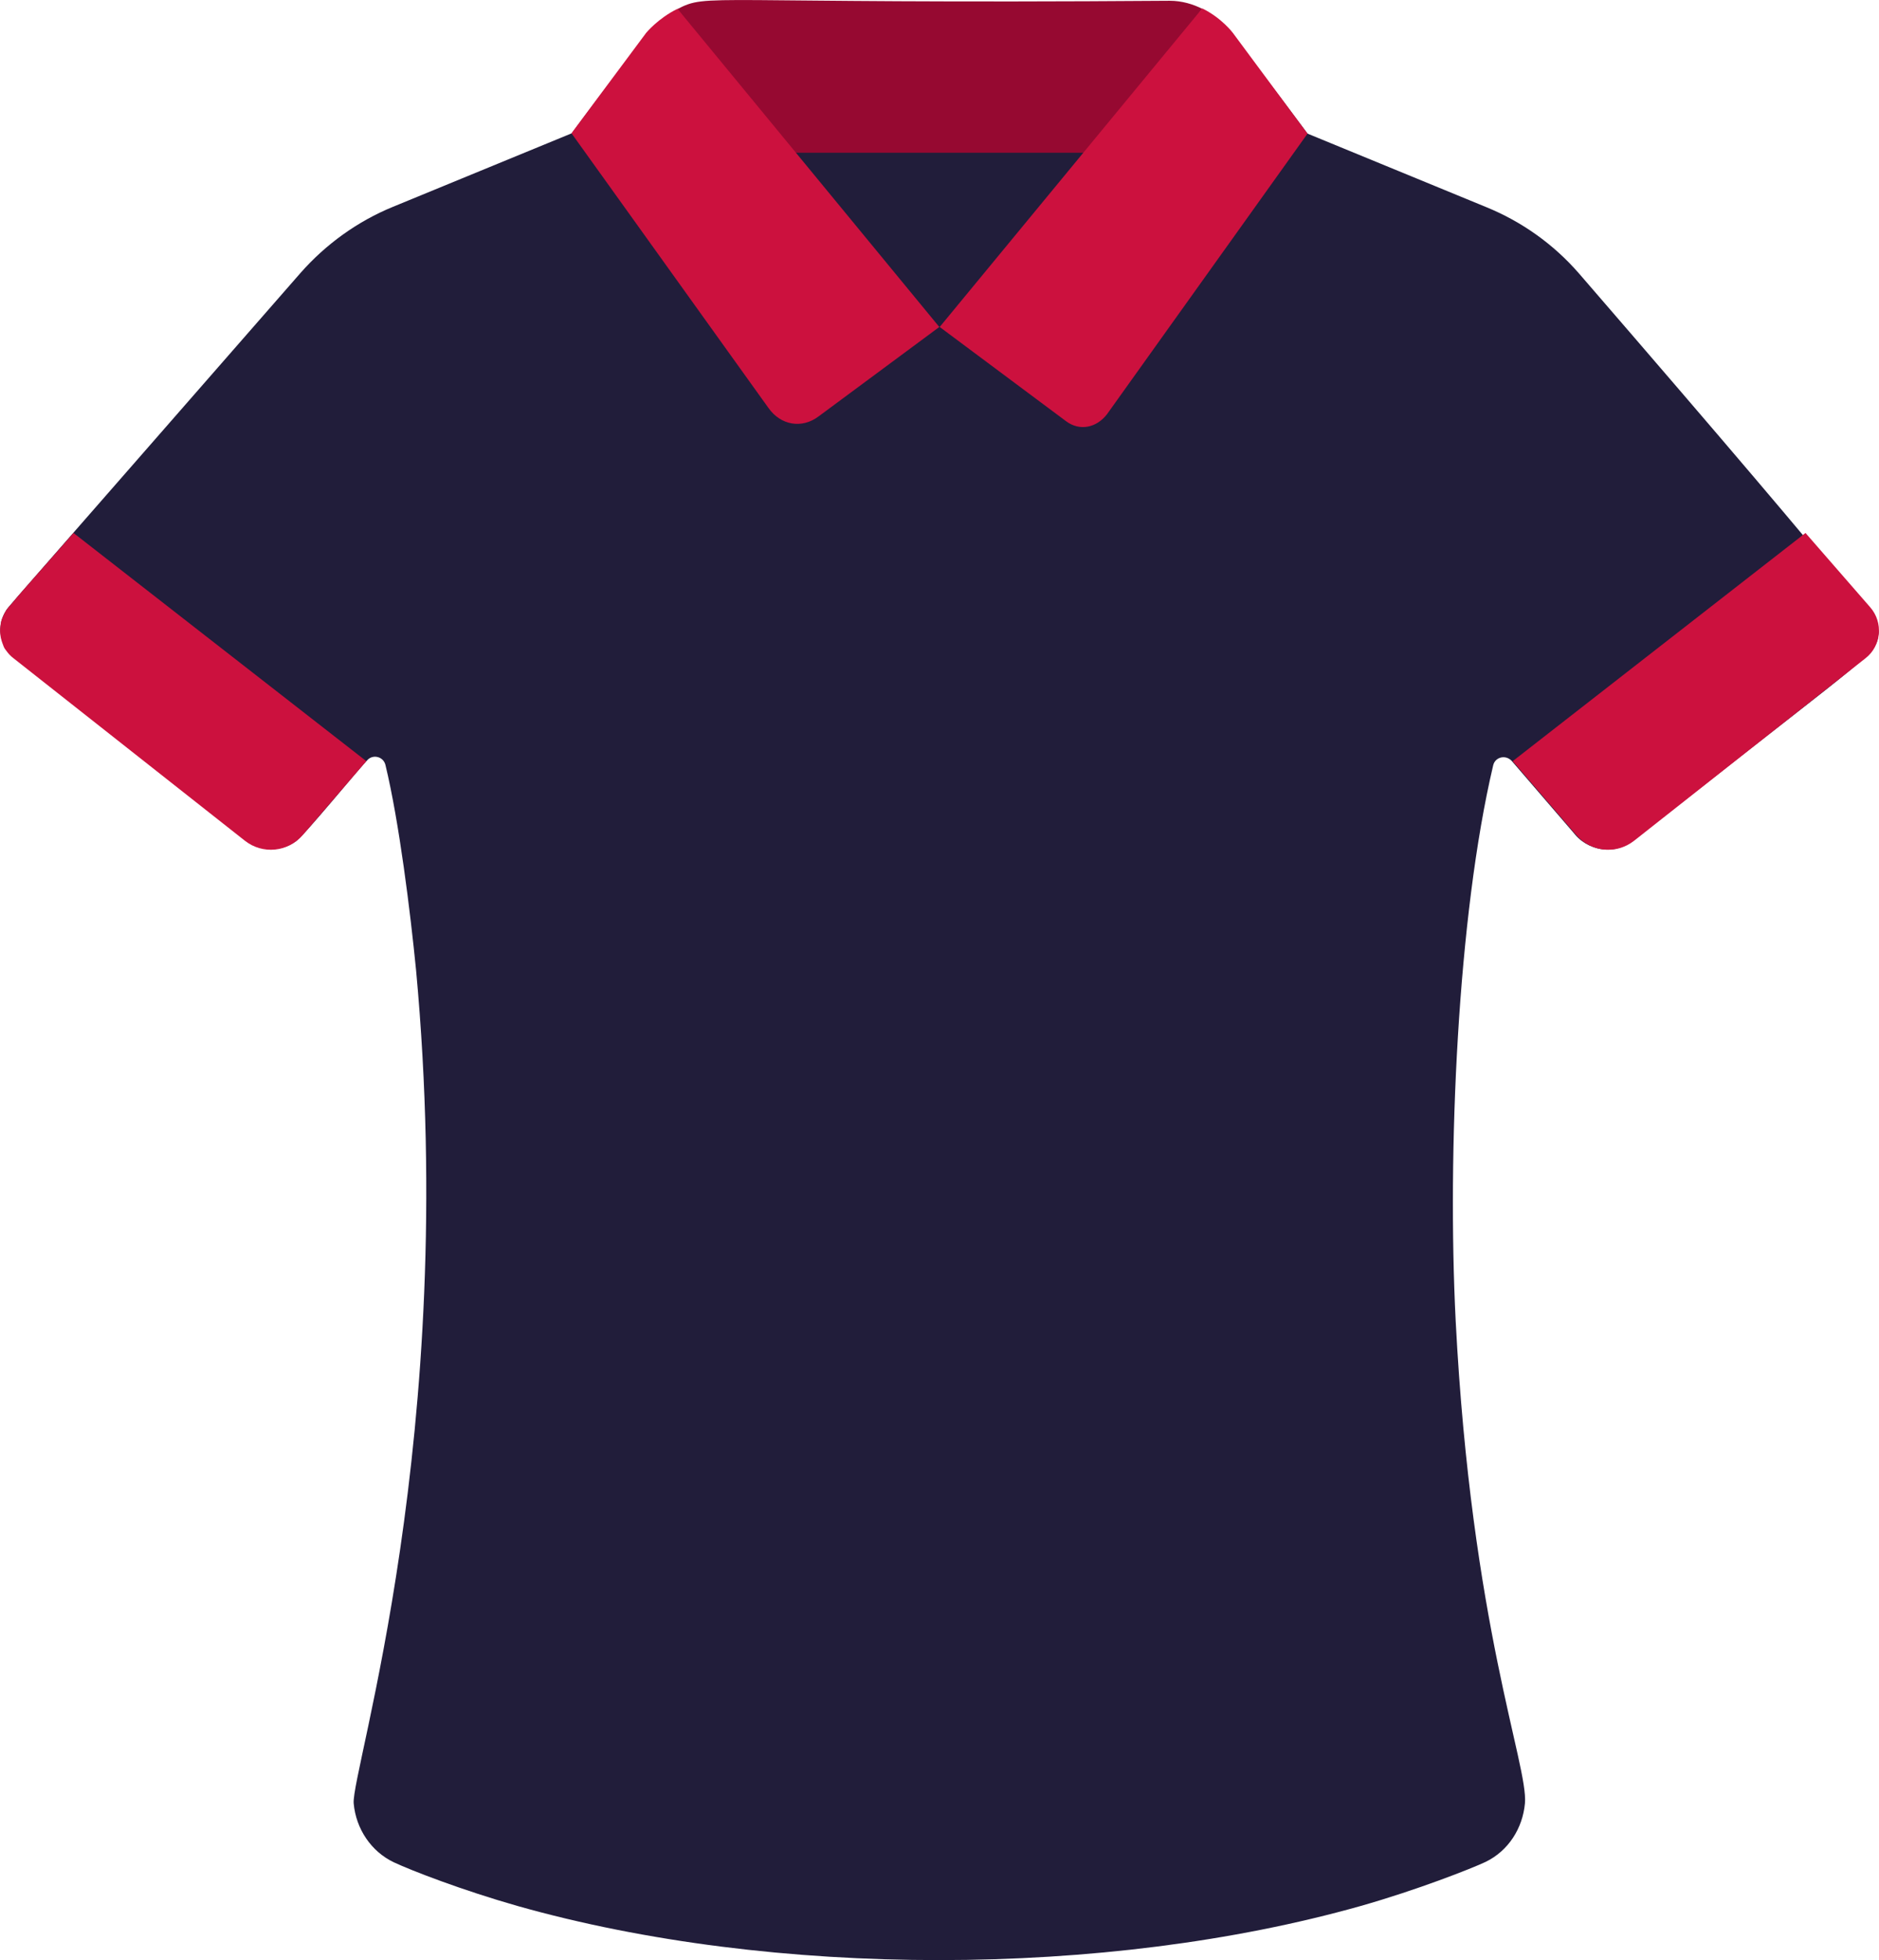 <svg enable-background="new 0 0 490.9 512" viewBox="0 0 490.9 512" xmlns="http://www.w3.org/2000/svg"><path d="m202.7 37h85.5l-42.7 51.8z" fill="#211d3a"/><path d="m412.5 71.4c-6.6-7.6-14.9-13.5-24.2-17.3l-46.7-19.2c-19.4-26-20.3-26.9-27.6-30.5l-68.5 81.1-68.5-81.2c-7.7 3.8-9.9 6.7-27.6 30.5l-46.7 19.2c-9.3 3.8-17.6 9.8-24.2 17.3-81.1 92.8-76.3 87.1-77 88.3-2.1 3.3-1.8 7.5.5 10.5 1.1 1.4 62.1 49.3 62.2 49.4 3.8 3 9.1 3 13 .3 2.5-1.7 16.8-19.4 19-21.5 1.5-1.3 4-.6 4.5 1.5 3.6 14.9 6.5 38.4 8 53.6 11.3 121.7-17 209.4-16.3 217.6.6 6.7 4.6 12.6 10.5 15.4 4.7 2.2 17.9 7.3 32.3 11.4 66.8 18.9 153.7 18.8 220.3 0 14.8-4.2 29-9.8 32.6-11.5 6-2.9 9.7-8.8 10.3-15.3.9-9.9-14-46.4-18.1-126.1-2.2-43.9.5-105.6 9.8-145 .5-2.2 3.3-2.9 4.9-1.1 25.6 29.7 12.9 15 16.6 19.3 1.9 2.2 4.9 3.7 8.1 3.8 6.1.1 8.5-4.1 16.5-9.8 53-41.7 54.2-41.2 54.6-46.9.1-1 1.1-2-78.3-93.8z" fill="#211d3a"/><path d="m176.9 2.4 26 37.5h83.1l28.1-37.6c-2.4-1.2-5.3-2.1-8.5-2.1-123.3.9-120.3-2.1-128.7 2.2z" fill="#960931"/><g fill="#cc113e"><path d="m19.2 139.2c-8.8 10.1-13.5 15.2-16 18.3l-.9 1c-.7.8-1.2 1.7-1.6 2.7-.4.8-.5 1.5-.6 2.4-.2 1.4 0 2.9.5 4.3.3.8.4 1.3 1 2 .5.7 1.1 1.4 1.9 2l60.5 47.7c4.6 3.6 11.2 3 15.1-1.5l16.6-19.3z"/><path d="m471.7 139.2 16.9 19.4c3.5 4 2.9 10.1-1.2 13.3l-60.5 47.7c-4.6 3.6-11.2 3-15.1-1.5l-16.6-19.3z"/><path d="m168.8 8.6-19.5 26.2 51.5 71.8c3.2 4.5 8.7 5.4 13 2.2l31.6-23.4-68.4-83.1c-5.1 2.5-8.2 6.3-8.2 6.3z"/><path d="m322.1 8.6s-2.9-3.9-8-6.4l-68.6 83.2 33 24.6c3.6 2.7 8 1.7 10.7-1.8l52.4-73.3z"/></g></svg>
